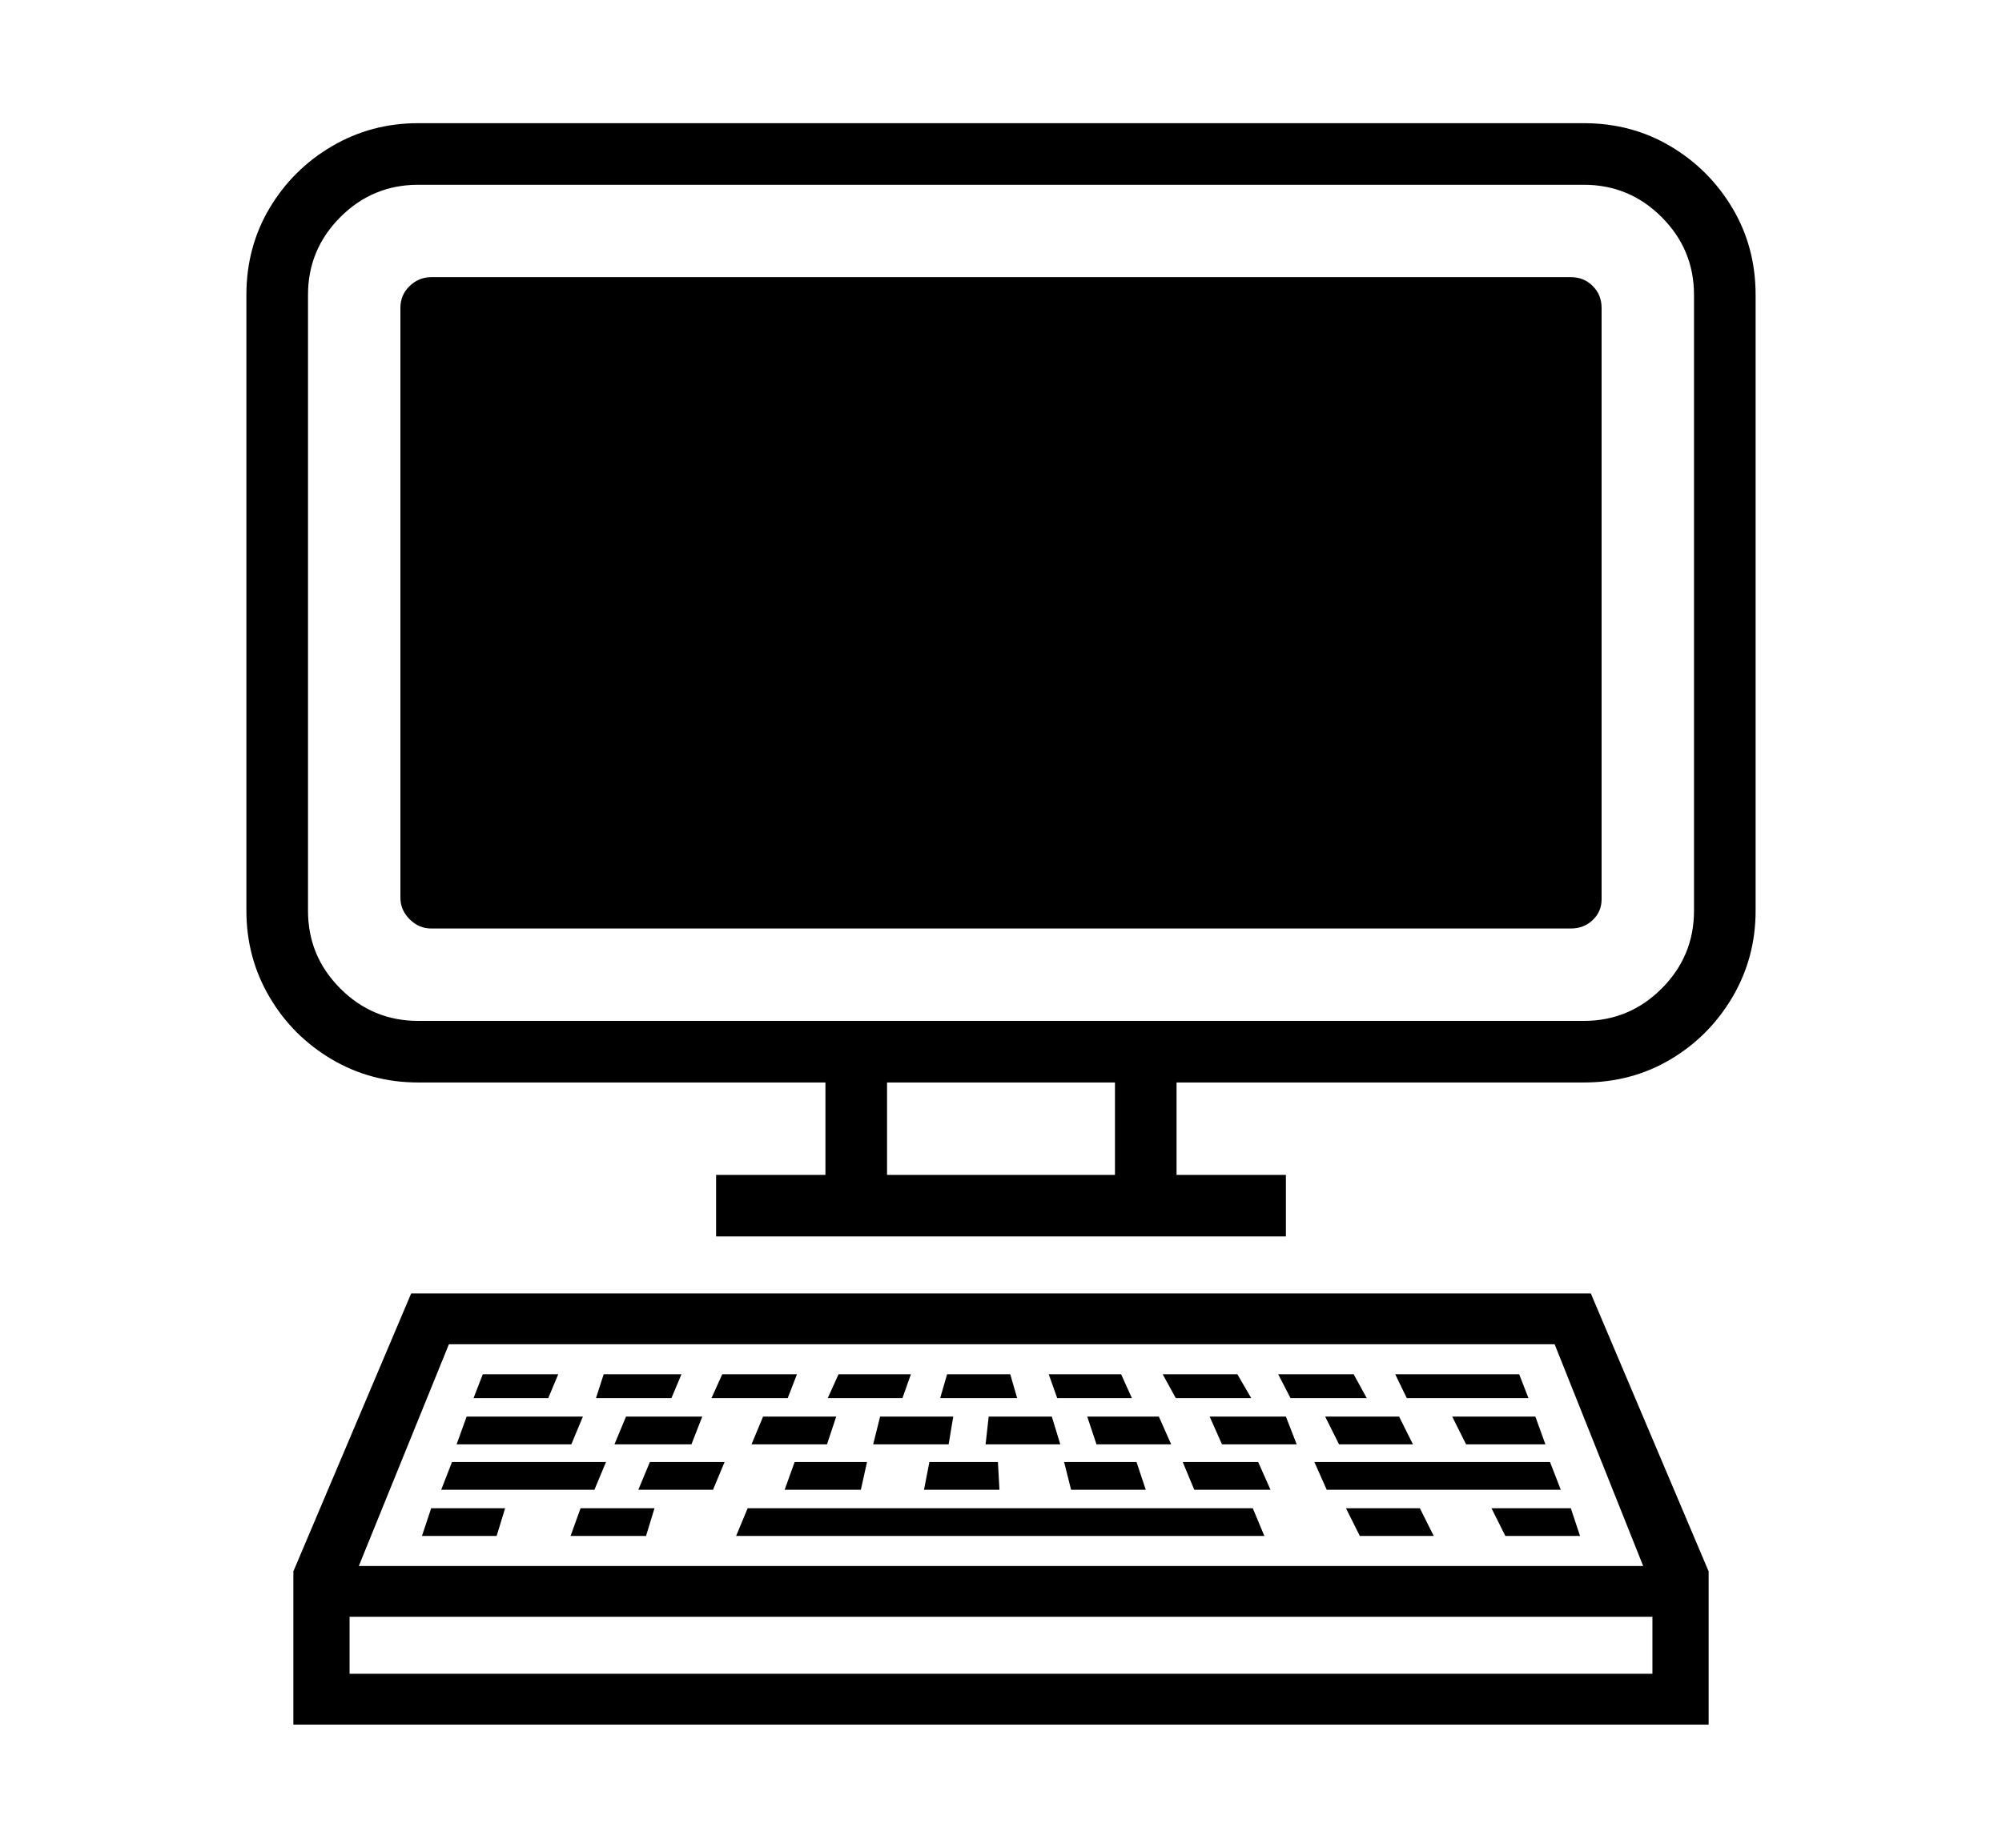 <svg xmlns="http://www.w3.org/2000/svg"
    viewBox="0 0 2600 2400">
  <!--
Copyright 2013 Google LLC
Noto is a trademark of Google Inc.
This Font Software is licensed under the SIL Open Font License, Version 1.1. This Font Software is distributed on an "AS IS" BASIS, WITHOUT WARRANTIES OR CONDITIONS OF ANY KIND, either express or implied. See the SIL Open Font License for the specific language, permissions and limitations governing your use of this Font Software.
http://scripts.sil.org/OFL
  -->
<path d="M2057 1406L543 1406Q482 1406 431 1376 380 1346 350 1295 320 1244 320 1183L320 1183 320 383Q320 321 350 270.5 380 220 431 190 482 160 543 160L543 160 2057 160Q2119 160 2169.5 190 2220 220 2250 270.5 2280 321 2280 383L2280 383 2280 1183Q2280 1244 2250 1295 2220 1346 2169.5 1376 2119 1406 2057 1406L2057 1406ZM645 1995L548 1995 560 1959 656 1959 645 1995ZM772 1935L573 1935 587 1899 787 1899 772 1935ZM742 1876L593 1876 606 1840 757 1840 742 1876ZM839 1995L741 1995 754 1959 850 1959 839 1995ZM712 1816L615 1816 627 1785 725 1785 712 1816ZM926 1935L829 1935 844 1899 941 1899 926 1935ZM898 1876L798 1876 813 1840 912 1840 898 1876ZM872 1816L774 1816 784 1785 885 1785 872 1816ZM2219 2240L381 2240 381 2075 454 2075 454 2174 2146 2174 2146 2075 2219 2075 2219 2240ZM1118 1935L1019 1935 1032 1899 1126 1899 1118 1935ZM1074 1876L976 1876 991 1840 1086 1840 1074 1876ZM1023 1816L924 1816 938 1785 1035 1785 1023 1816ZM1642 1995L956 1995 971 1959 1627 1959 1642 1995ZM1172 1816L1075 1816 1089 1785 1183 1785 1172 1816ZM1232 1876L1134 1876 1143 1840 1238 1840 1232 1876ZM1298 1935L1200 1935 1207 1899 1296 1899 1298 1935ZM2219 2100L381 2100 381 2041 534 1680 2066 1680 2219 2041 2219 2100ZM583 1746L466 2034 2134 2034 2019 1746 583 1746ZM1321 1816L1221 1816 1230 1785 1312 1785 1321 1816ZM1377 1876L1280 1876 1284 1840 1366 1840 1377 1876ZM1488 1935L1391 1935 1382 1899 1476 1899 1488 1935ZM1521 1876L1424 1876 1412 1840 1505 1840 1521 1876ZM1470 1816L1373 1816 1362 1785 1456 1785 1470 1816ZM1152 1577L1072 1577 1072 1374 1152 1374 1152 1577ZM1650 1935L1551 1935 1536 1899 1634 1899 1650 1935ZM1670 1606L930 1606 930 1526 1670 1526 1670 1606ZM1625 1816L1527 1816 1510 1785 1607 1785 1625 1816ZM1684 1876L1587 1876 1571 1840 1670 1840 1684 1876ZM1862 1995L1766 1995 1748 1959 1844 1959 1862 1995ZM1775 1816L1676 1816 1660 1785 1758 1785 1775 1816ZM1835 1876L1739 1876 1721 1840 1817 1840 1835 1876ZM2027 1935L1723 1935 1707 1899 2013 1899 2027 1935ZM1528 1577L1448 1577 1448 1374 1528 1374 1528 1577ZM2052 1995L1955 1995 1937 1959 2040 1959 2052 1995ZM2007 1876L1904 1876 1886 1840 1994 1840 2007 1876ZM1985 1816L1827 1816 1812 1785 1973 1785 1985 1816ZM543 1326L543 1326 2057 1326Q2116 1326 2158 1284 2200 1242 2200 1183L2200 1183 2200 383Q2200 324 2158 282 2116 240 2057 240L2057 240 543 240Q484 240 442 282 400 324 400 383L400 383 400 1183Q400 1242 442 1284 484 1326 543 1326ZM2040 1206L560 1206Q544 1206 532 1194 520 1182 520 1166L520 1166 520 400Q520 383 532 371.5 544 360 560 360L560 360 2040 360Q2057 360 2068.5 371.5 2080 383 2080 400L2080 400 2080 1168Q2080 1184 2068.5 1195 2057 1206 2040 1206L2040 1206Z"/>
</svg>